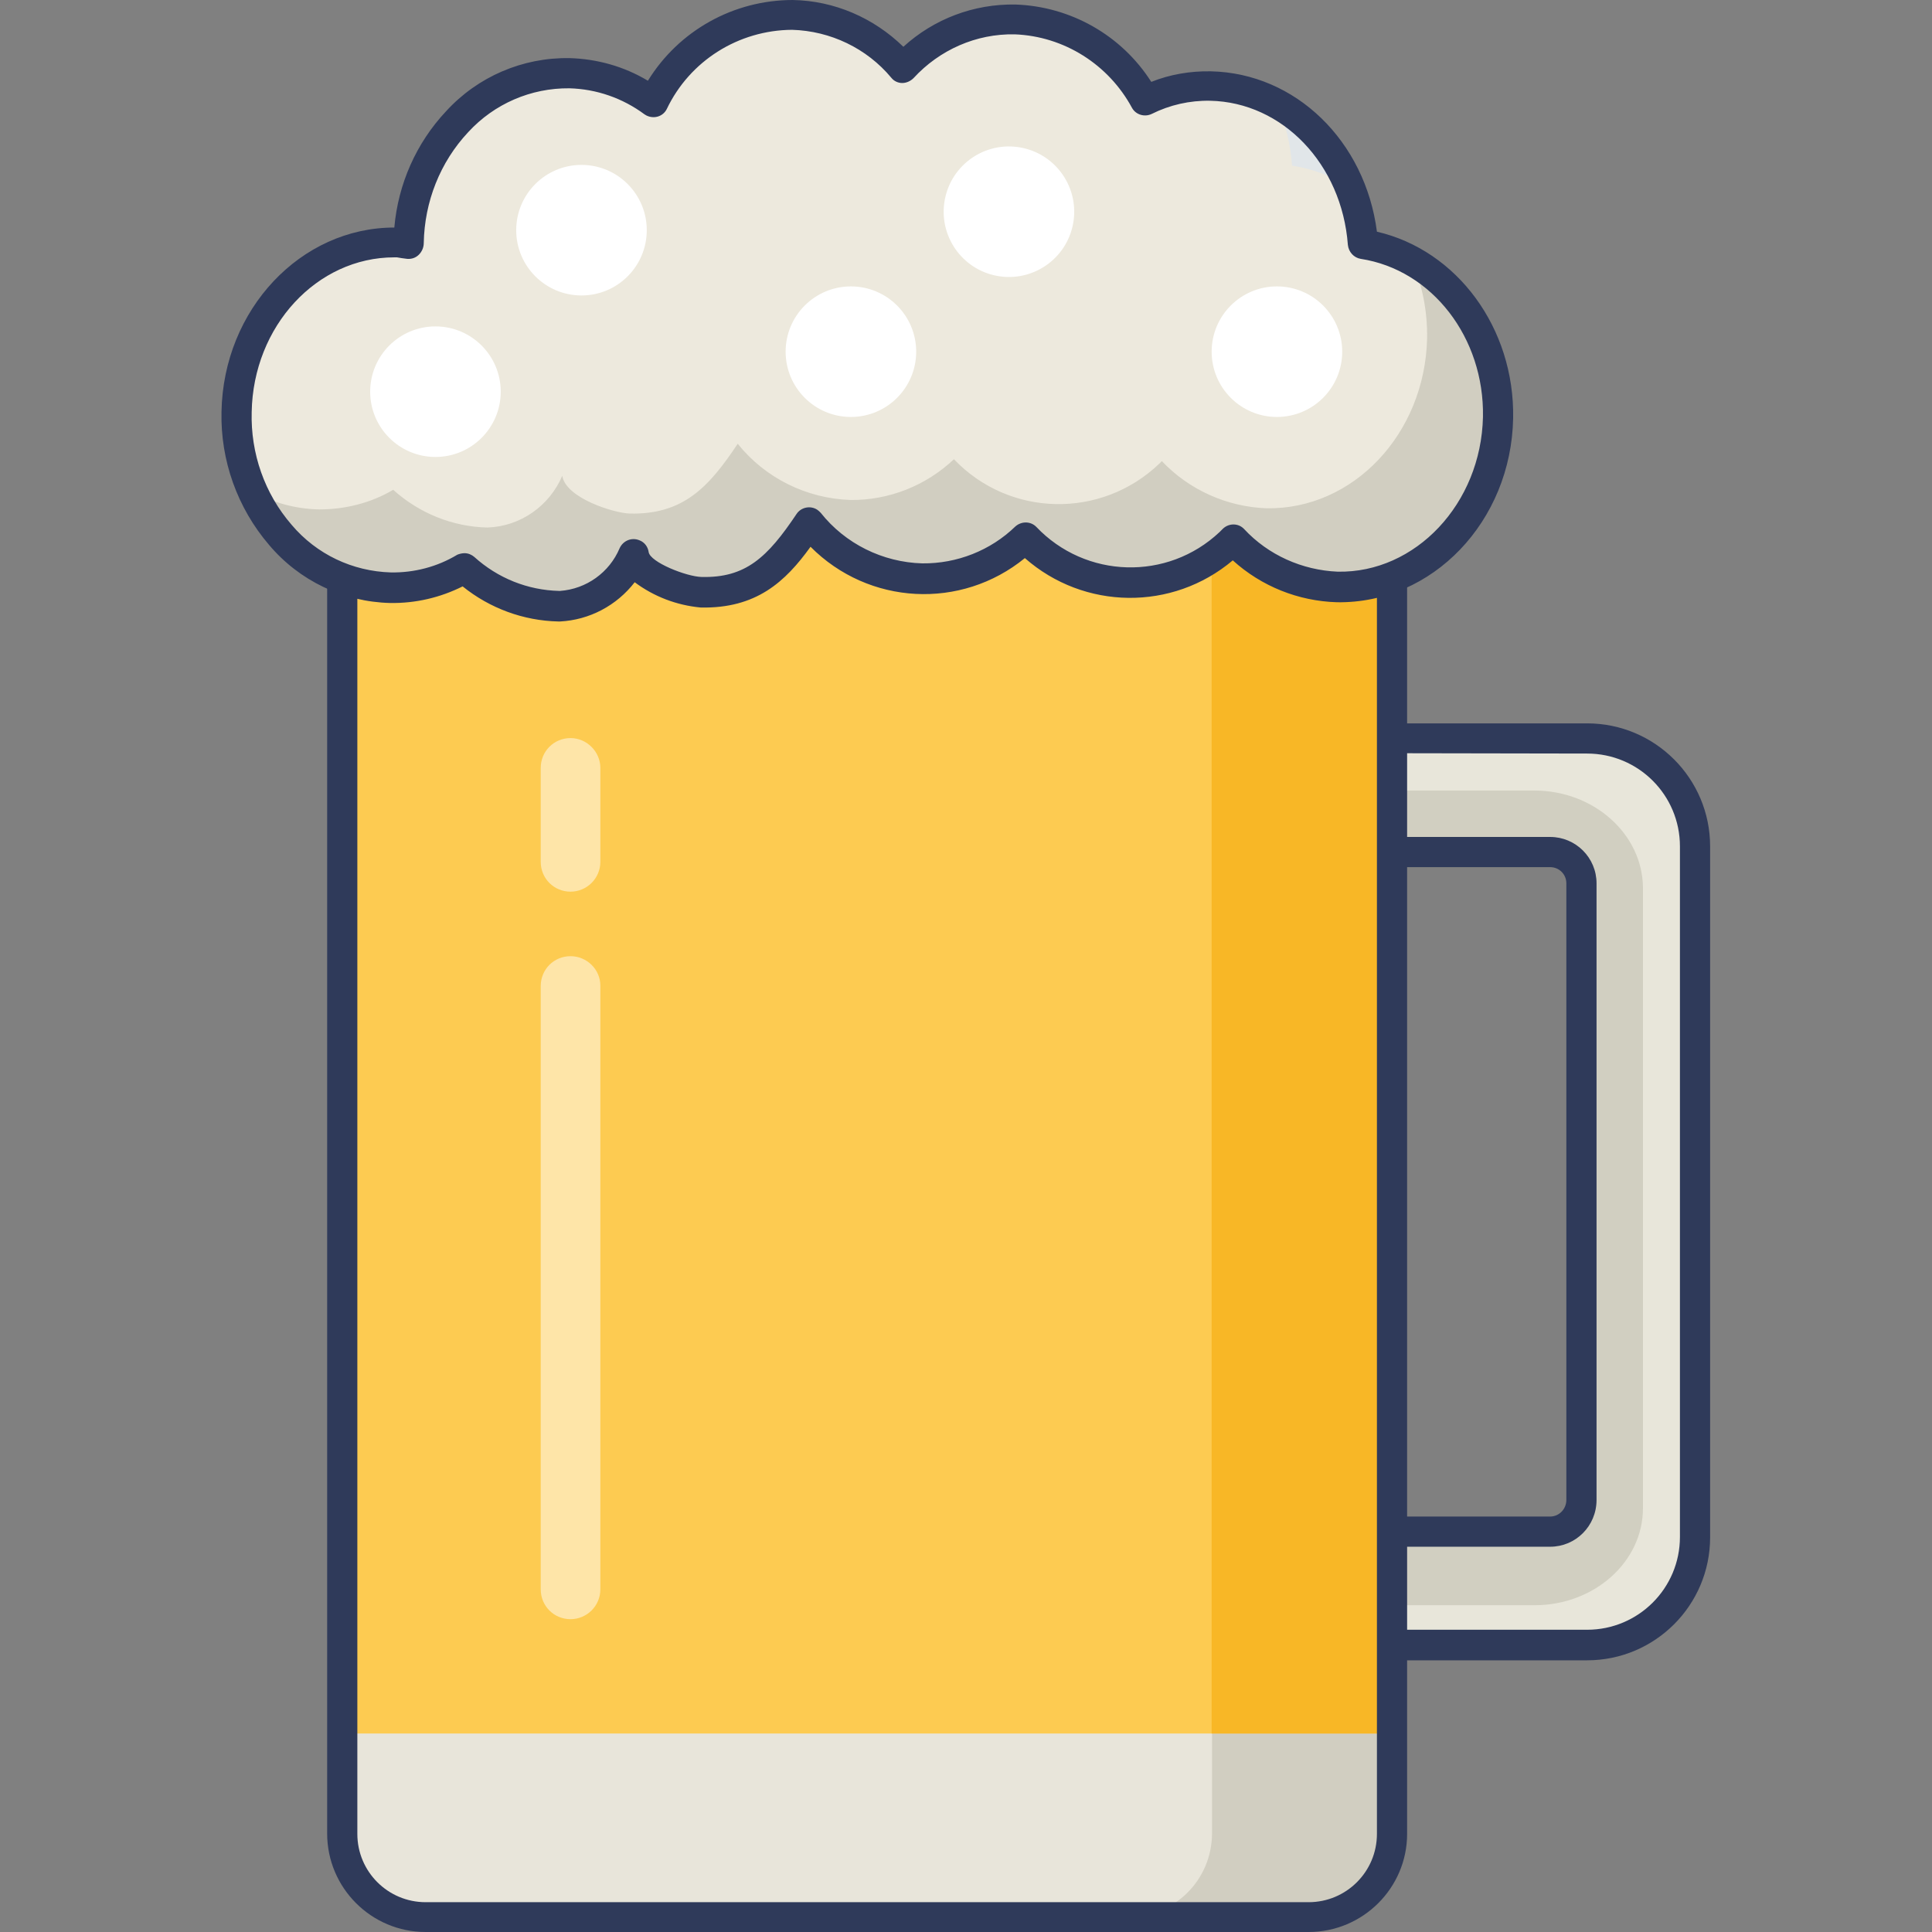 <?xml version="1.0" encoding="utf-8"?>
<!-- Generator: Adobe Illustrator 24.1.2, SVG Export Plug-In . SVG Version: 6.00 Build 0)  -->
<svg version="1.1" id="icon" xmlns="http://www.w3.org/2000/svg" xmlns:xlink="http://www.w3.org/1999/xlink" x="0px" y="0px"
	 viewBox="0 0 512 512" style="enable-background:new 0 0 512 512;" xml:space="preserve">
<rect x="0" y="0" width="512" height="512" fill="#808080" stroke="none"/>
<style type="text/css">
	.st0{fill:#E8E6DA;}
	.st1{fill:#D1CFC1;}
	.st2{fill:#2F3A5A;}
	.st3{fill:#E8E5DA;}
	.st4{fill:#D1CEC1;}
	.st5{opacity:0.9;}
	.st6{fill:#FFC943;}
	.st7{fill:#F7B521;}
	.st8{opacity:0.5;}
	.st9{fill:#FFFFFF;}
	.st10{fill:#EDE9DD;}
	.st11{fill:#E1E6E9;}
</style>
<path class="st0" d="M420.6,195.6h-56.8c-10.9,0-20.9,6.3-25.6,16.1c-2,3.9-3,8.2-3,12.6v183.1c0,6,1.9,11.8,5.4,16.6
	c5.3,7.5,14,12,23.2,12h56.8c15.8,0,28.6-12.8,28.7-28.7V224.3C449.3,208.5,436.4,195.6,420.6,195.6L420.6,195.6z M419.1,395.4
	c0,5.8-4.7,10.5-10.5,10.5h-43.3V225.8h43.3c5.8,0,10.5,4.7,10.5,10.5V395.4z"/>
<path class="st1" d="M406.6,209.5h-56.8c-4,0-7.9,0.8-11.5,2.2c-10,3.5-16.7,12.9-17,23.4v164.5c0.4,11.5,8.3,21.4,19.4,24.4
	c3,0.9,6.1,1.4,9.2,1.4h56.8c15.8,0,28.7-11.5,28.7-25.7V235.1C435.2,221,422.4,209.5,406.6,209.5z M419.1,395.4
	c0,5.8-4.7,10.5-10.5,10.5h-43.3v-7.6h-14V236.5h14v-10.7h43.3c5.8,0,10.5,4.7,10.5,10.5V395.4z"/>
<path class="st2" d="M420.6,440h-56.8c-18,0-32.6-14.6-32.6-32.6V224.3c0-18,14.6-32.6,32.6-32.6h56.8c18,0,32.6,14.6,32.6,32.6
	v183.1C453.2,425.4,438.6,440,420.6,440L420.6,440z M363.8,199.6c-13.6,0-24.6,11-24.6,24.6v183.1c0,13.6,11,24.6,24.6,24.6h56.8
	c13.6,0,24.6-11,24.6-24.6V224.3c0-13.6-11-24.6-24.6-24.6L363.8,199.6z M410.8,409.9h-49.5V221.8h49.5c6.8,0,12.3,5.5,12.3,12.3
	v163.4C423.1,404.4,417.6,409.9,410.8,409.9L410.8,409.9z M369.3,401.9h41.5c2.4,0,4.3-2,4.3-4.4V234.1c0-2.4-1.9-4.3-4.3-4.3h-41.5
	V401.9z"/>
<path class="st3" d="M90.7,123.7v362.3c0,12.2,9.9,22.1,22.1,22.1c0,0,0,0,0,0h234c12.2,0,22.1-9.9,22.1-22.1c0,0,0,0,0,0V123.7
	L90.7,123.7z"/>
<path class="st4" d="M368.9,123.7v362.2c0,12.2-9.8,22.1-22,22.1c0,0-0.1,0-0.1,0h-47.7c12.2,0,22-9.8,22.1-22c0,0,0-0.1,0-0.1
	V123.7L368.9,123.7z"/>
<g class="st5">
	<path class="st6" d="M90.7,137h278.2v322.4H90.7V137z"/>
</g>
<g class="st5">
	<path class="st7" d="M321.1,137h47.7v322.4h-47.7L321.1,137z"/>
</g>
<g class="st8">
	<path class="st9" d="M151.2,195.6c-4.4,0-7.9,3.5-7.9,7.9c0,0,0,0,0,0v24.9c0,4.4,3.5,7.9,7.9,7.9c4.3,0,7.9-3.5,7.9-7.9v-24.9
		C159.1,199.2,155.5,195.6,151.2,195.6C151.2,195.6,151.2,195.6,151.2,195.6L151.2,195.6z"/>
</g>
<g class="st8">
	<path class="st9" d="M151.2,253.4c-4.4,0-7.9,3.5-7.9,7.9v159.9c0,4.4,3.5,7.9,7.9,7.9c4.3,0,7.9-3.5,7.9-7.9V261.2
		C159.1,256.9,155.5,253.4,151.2,253.4C151.2,253.4,151.2,253.4,151.2,253.4L151.2,253.4z"/>
</g>
<path class="st2" d="M346.8,512h-234c-14.4,0-26.1-11.7-26.1-26.1V119.7h286.2v366.3C372.9,500.3,361.2,512,346.8,512z M94.7,127.7
	v358.3c0,10,8.1,18.1,18.1,18.1h234c10,0,18.1-8.1,18.1-18.1V127.7H94.7z"/>
<path class="st10" d="M361.2,64.7c-1.7-23.1-18.9-41.5-40.4-41.9c-6-0.1-11.9,1.2-17.3,3.9c-6.9-12.8-20-21-34.5-21.5
	c-11.3-0.1-22.1,4.5-29.8,12.8C231.9,9.4,221.3,4.3,210,4c-15.7,0.1-30,9-36.9,23.1c-6.4-4.8-14.2-7.5-22.2-7.7
	c-23-0.5-42.1,19.6-42.6,44.9c0,0.1,0,0.2,0,0.3c-1-0.1-2-0.4-3-0.4c-23-0.5-42.1,19.6-42.6,44.9s17.7,46.1,40.8,46.6
	c6.9,0.1,13.6-1.7,19.6-5.2c6.9,6.2,15.8,9.8,25,10c8.7-0.4,16.3-5.7,19.8-13.7c0.9,6,13.8,9.9,17.9,10c14.1,0.3,20.8-6.9,28.6-18.5
	c7.3,9.1,18.2,14.5,29.8,14.9c10.2,0.1,20.1-3.8,27.5-10.8c14.6,15.4,38.9,16,54.3,1.3c0.3-0.3,0.5-0.5,0.8-0.8
	c7.2,7.7,17.1,12.2,27.6,12.5c23,0.5,42.1-19.7,42.6-44.9C397.4,87.3,381.8,67.9,361.2,64.7L361.2,64.7z"/>
<path class="st11" d="M342.4,43.9c-0.4-5.6-1.7-11.1-3.9-16.2c8.8,4.9,15.6,12.7,19.2,22.1C353.1,46.7,347.8,44.7,342.4,43.9z"/>
<path class="st4" d="M396.9,110.6c-0.5,25.3-19.6,45.4-42.6,44.9c-10.5-0.3-20.4-4.8-27.6-12.4c-7.5,7.3-17.6,11.4-28.1,11.3
	c-10.2-0.3-19.9-4.6-27-11.9c-15.4,14.8-39.8,14.3-54.6-1c-0.9-1-1.8-2-2.6-3c-7.8,11.6-14.5,18.7-28.6,18.5c-4-0.1-17-4-17.9-10
	c-3.4,8-11.1,13.3-19.8,13.7c-9.3-0.3-18.2-3.8-25.1-10c-5.9,3.4-12.7,5.2-19.6,5.2c-16.2-0.7-30.5-10.7-36.6-25.7
	c5.4,3,11.6,4.7,17.8,4.8c6.9,0,13.7-1.7,19.6-5.2c6.9,6.2,15.7,9.8,25,10c8.7-0.3,16.4-5.7,19.8-13.7c1,6,13.9,9.9,17.9,10
	c14.1,0.3,20.9-6.9,28.6-18.5c7.3,9.1,18.2,14.5,29.9,14.9c10.2,0.1,20-3.8,27.4-10.8c14.7,15.4,39,15.9,54.4,1.2
	c0.2-0.2,0.5-0.5,0.7-0.7c7.2,7.6,17.2,12.1,27.7,12.5c23,0.4,42-19.7,42.6-45c0.1-7.1-1.2-14.1-4.1-20.6
	C388.8,77.7,397.6,93.7,396.9,110.6L396.9,110.6z"/>
<path class="st2" d="M148.4,164.7H148c-9.3-0.2-18.2-3.5-25.4-9.3c-6,3-12.5,4.5-19.2,4.4c-12.4-0.3-24.1-5.9-32.1-15.4
	c-8.4-9.8-12.9-22.4-12.6-35.3c0.5-27.1,21-48.8,45.8-48.8c1-11.5,5.8-22.4,13.7-30.8c8.4-9.2,20.3-14.3,32.7-14.1
	c7.3,0.2,14.5,2.2,20.8,6C179.9,8.1,194.4,0,210.1,0c11,0.2,21.4,4.7,29.3,12.4C247.5,5,258.1,1,269.1,1.2
	c14.6,0.5,28.1,8.1,36,20.5c5-2,10.4-2.9,15.8-2.8c22.5,0.5,40.9,18.5,44,42.5c21.2,4.9,36.5,25.5,36.1,49.4
	c-0.5,27.4-21.4,49.2-46.7,48.8c-10.2-0.3-20-4.2-27.6-11.1c-16,13.5-39.4,13.2-55.1-0.6c-16.9,13.8-41.4,12.5-56.8-3
	c-6.7,9.3-14.4,16.4-29.1,16.1c-6.4-0.6-12.4-2.9-17.5-6.7C163.4,160.5,156.2,164.3,148.4,164.7L148.4,164.7z M123.1,146.6
	c1,0,1.9,0.4,2.6,1c6.2,5.6,14.1,8.8,22.5,9h0.2c7-0.5,13.1-4.9,15.8-11.3c0.9-2,3.2-3,5.3-2.1c1.3,0.5,2.2,1.7,2.4,3.1
	c0.4,2.7,10,6.5,14,6.6c11.7,0.3,17.5-5.2,25.2-16.7c1.2-1.8,3.7-2.3,5.5-1.1c0.3,0.2,0.6,0.5,0.9,0.8c6.5,8.2,16.4,13.1,26.9,13.4
	c9.2,0.1,18.1-3.4,24.7-9.8c1.6-1.4,4-1.4,5.5,0.1c13.1,13.8,34.8,14.4,48.6,1.4c0.3-0.3,0.6-0.6,0.9-0.9c1.6-1.5,4.1-1.5,5.6,0.1
	c6.4,6.9,15.4,10.9,24.8,11.3c20.6,0.4,38-18,38.5-41c0.4-21-13.5-39-32.4-41.9c-1.8-0.3-3.2-1.8-3.4-3.7
	c-1.6-21.4-17.3-37.8-36.5-38.2c-5.4-0.1-10.7,1.1-15.5,3.5c-1.9,0.9-4.2,0.2-5.2-1.6c-6.2-11.5-18-19-31.1-19.5
	c-10.2-0.2-19.9,4.1-26.8,11.6c-0.8,0.8-1.9,1.3-3,1.3c-1.1,0-2.2-0.5-2.9-1.4c-6.5-7.8-16.1-12.4-26.3-12.7
	c-14.2,0.1-27.1,8.2-33.2,21c-1,2-3.4,2.7-5.4,1.7c-0.2-0.1-0.3-0.2-0.5-0.3c-5.8-4.3-12.7-6.7-19.9-6.9
	c-10.2-0.1-19.9,4.1-26.8,11.6c-7.5,8-11.6,18.5-11.8,29.4c0,1.2-0.5,2.3-1.3,3.1c-0.8,0.8-1.9,1.2-3.1,1.1c-0.5-0.1-1-0.1-1.5-0.2
	c-0.4-0.1-0.8-0.1-1.2-0.2c-0.2,0-0.5,0-0.7,0c-20.5,0-37.4,18.2-37.8,41c-0.3,10.9,3.4,21.6,10.6,29.9c6.6,7.8,16.1,12.3,26.3,12.6
	c6.2,0.1,12.3-1.5,17.6-4.7C121.7,146.8,122.4,146.6,123.1,146.6L123.1,146.6z"/>
<g>
	
		<ellipse transform="matrix(0.23 -0.973 0.973 0.23 151.414 303.311)" class="st9" cx="267.3" cy="56" rx="17.3" ry="17.3"/>
</g>
<g>
	<circle class="st9" cx="154.1" cy="61" r="17.3"/>
</g>
<g>
	<circle class="st9" cx="225.5" cy="93.2" r="17.3"/>
</g>
<g>
	<circle class="st9" cx="338.4" cy="93.2" r="17.3"/>
</g>
<g>
	<circle class="st9" cx="115.4" cy="103.8" r="17.3"/>
</g>
</svg>

